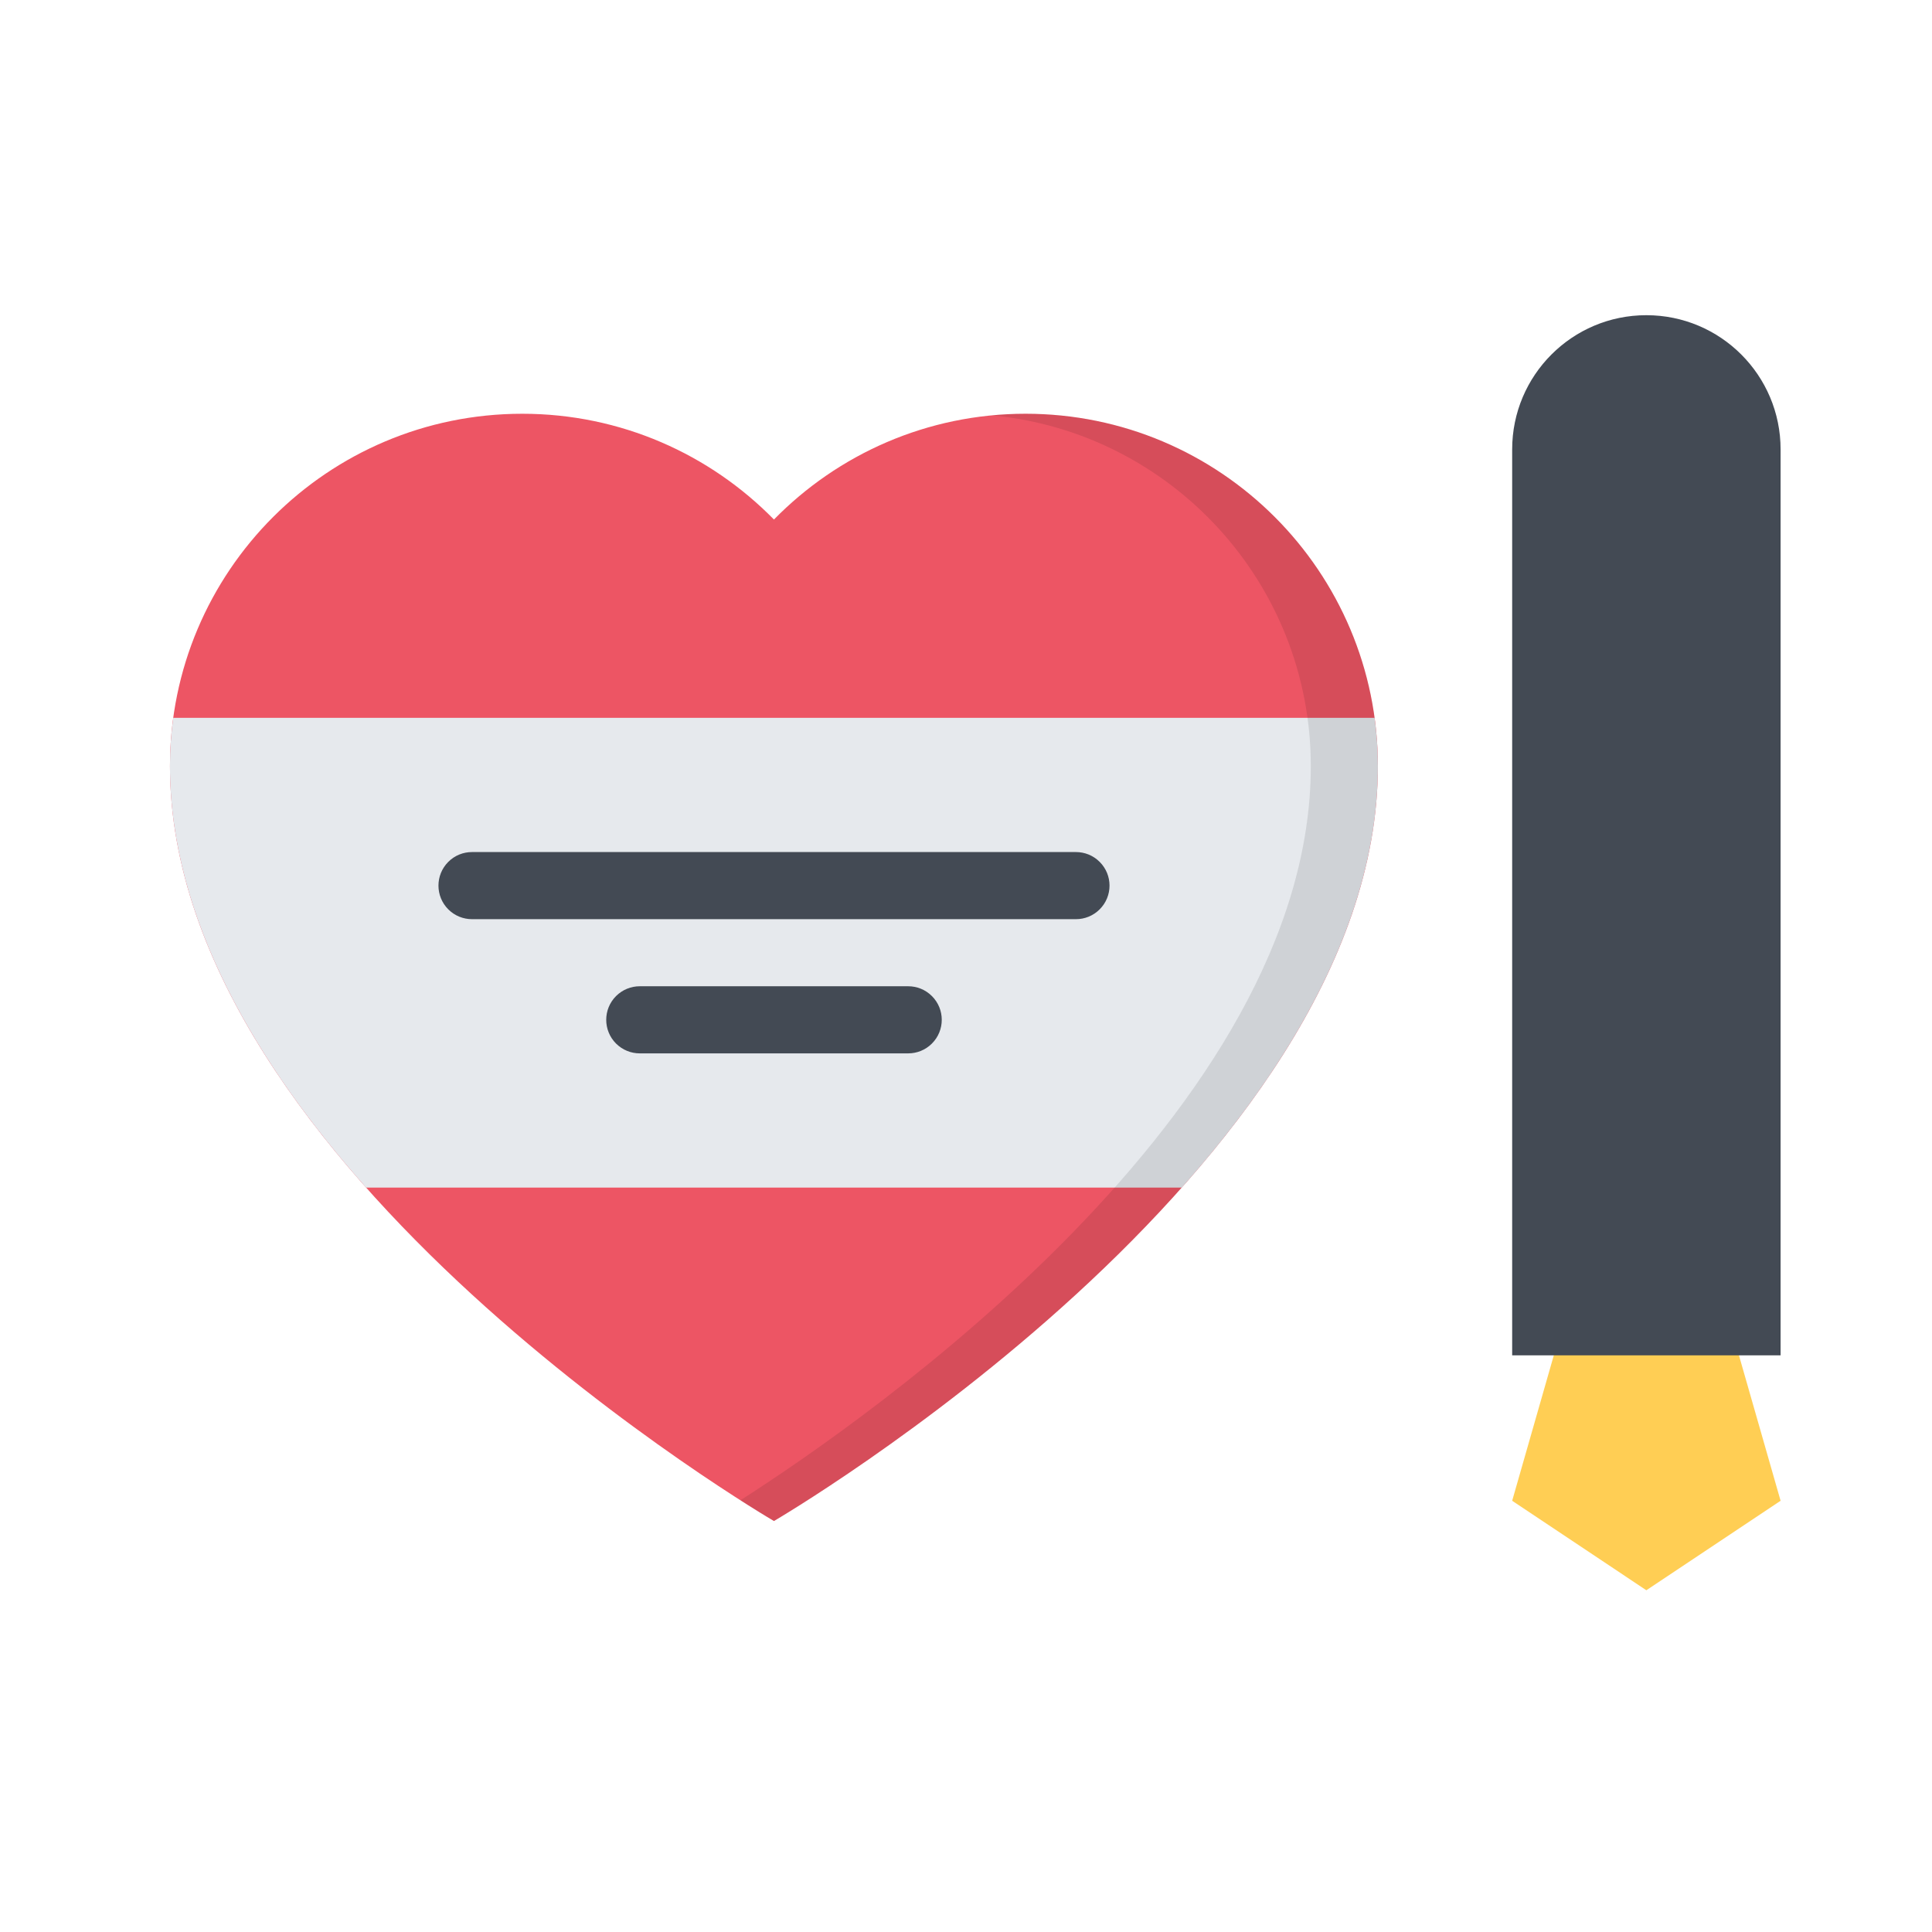 <svg xmlns="http://www.w3.org/2000/svg" width="32" height="32" class="icon" viewBox="0 0 1024 1024"><path fill="#FFCE54" d="M896.23 629.45H849l-47.52 165.99 71.12 47.43 71.15-47.43z"/><path fill="#434A54" d="M872.6 167.06c-39.29 0-71.12 31.85-71.12 71.15v480.16h142.27V238.2c0-39.3-31.84-71.14-71.15-71.14"/><path fill="#ED5564" d="M543.57 219.3c-52.23 0-99.47 21.48-133.36 56.06-33.89-34.58-81.13-56.06-133.39-56.06-103.14 0-186.74 83.6-186.74 186.73 0 213.42 320.13 400.14 320.13 400.14s320.1-186.73 320.1-400.14c0-103.13-83.6-186.73-186.74-186.73"/><path fill="#E6E9ED" d="M90.08 406.03c0 81.3 46.45 158.71 103.97 223.42h432.3c57.5-64.71 103.95-142.13 103.95-223.42 0-8.66-.6-17.19-1.75-25.56H91.83c-1.15 8.37-1.75 16.9-1.75 25.56"/><path fill="#434A54" d="M481.36 522.74H339.09c-4.56 0-9.09 1.73-12.58 5.21-6.93 6.94-6.93 18.21 0 25.15 3.49 3.47 8.02 5.21 12.58 5.21h142.27c4.56 0 9.12-1.74 12.58-5.21 6.95-6.94 6.95-18.21 0-25.15-3.47-3.48-8.03-5.21-12.58-5.21m101.49-65.92c-3.47-3.48-8.02-5.21-12.58-5.21h-320.1c-4.56 0-9.12 1.73-12.58 5.21-6.93 6.94-6.93 18.21 0 25.15 3.47 3.47 8.02 5.21 12.58 5.21h320.1c4.56 0 9.12-1.74 12.58-5.21 6.96-6.94 6.96-18.21 0-25.15"/><path d="M543.57 219.3c-5.99 0-11.91.3-17.77.85 94.78 8.96 168.95 88.76 168.95 185.88 0 182.89-235.09 346.18-302.33 389.15 11.23 7.18 17.79 10.99 17.79 10.99s320.1-186.73 320.1-400.14c0-103.13-83.6-186.73-186.74-186.73" opacity=".1"/></svg>
